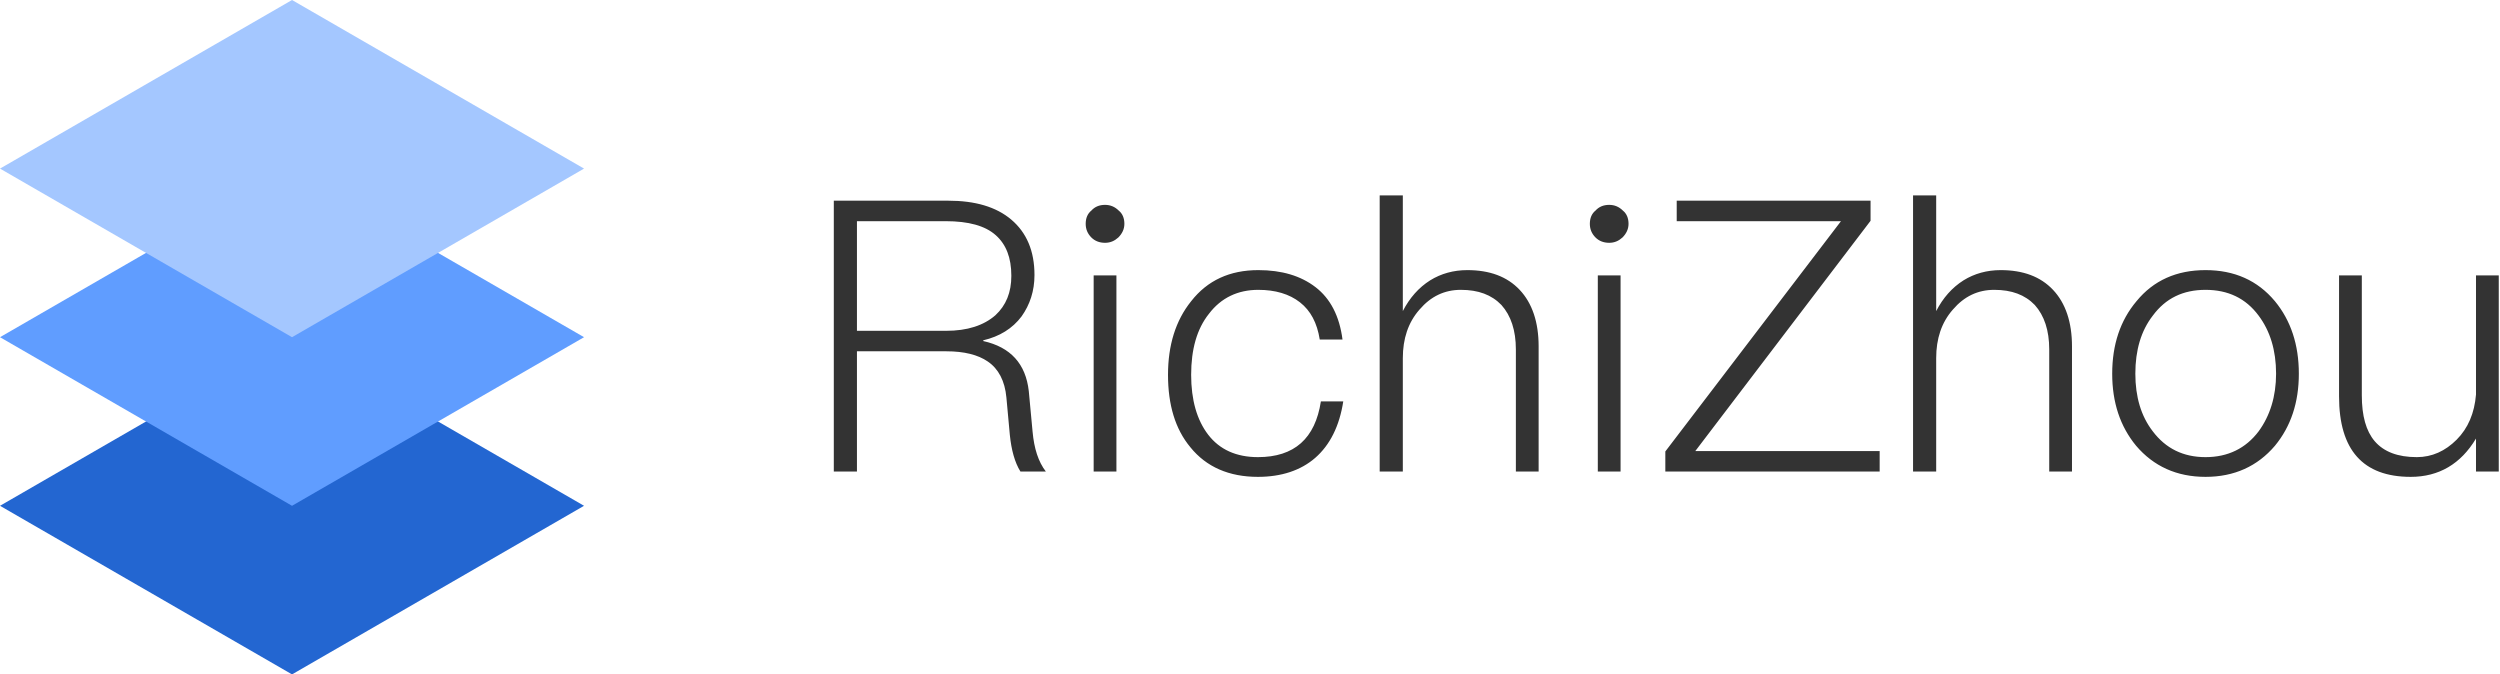 <?xml version="1.0" encoding="UTF-8"?>
<svg width="949px" height="256px" viewBox="0 0 949 256" version="1.1" xmlns="http://www.w3.org/2000/svg" xmlns:xlink="http://www.w3.org/1999/xlink">
    <title>logo备份</title>
    <g id="页面-1" stroke="none" stroke-width="1" fill="none" fill-rule="evenodd">
        <g id="logo备份" fill-rule="nonzero">
            <polygon id="路径" fill="#2366D1" points="110.851 128 221.703 192 110.851 256 0 192"></polygon>
            <polygon id="路径" fill="#609DFF" points="110.851 64 221.703 128 110.851 192 0 128"></polygon>
            <polygon id="路径" fill="#A4C7FF" points="110.851 0 221.703 64 110.851 128 0 64"></polygon>
            <g id="编组" transform="translate(316.512, 74.168)" fill="#333333">
                <path d="M8.784,104.832 L8.784,59.184 L42.768,59.184 C49.392,59.184 54.72,60.48 58.464,63.072 C62.496,65.808 64.944,70.416 65.52,76.752 L66.816,90.864 C67.392,96.624 68.688,101.376 70.848,104.832 L80.496,104.832 C77.616,101.088 76.032,96.048 75.456,89.712 L74.016,74.304 C72.864,63.936 67.104,57.6 56.736,55.296 L56.736,55.008 C62.928,53.568 67.824,50.544 71.28,45.936 C74.448,41.472 76.176,36.288 76.176,30.24 C76.176,21.024 73.152,14.112 67.392,9.216 C61.632,4.32 53.568,2.016 43.488,2.016 L-5.68434189e-14,2.016 L-5.68434189e-14,104.832 L8.784,104.832 Z M42.624,51.408 L8.784,51.408 L8.784,9.792 L42.48,9.792 C51.12,9.792 57.456,11.52 61.488,15.12 C65.376,18.576 67.392,23.616 67.392,30.528 C67.392,36.864 65.376,41.76 61.344,45.504 C56.88,49.392 50.688,51.408 42.624,51.408 Z M102.96,18 C104.976,18 106.56,17.28 108,15.984 C109.44,14.544 110.304,12.816 110.304,10.8 C110.304,8.64 109.584,6.912 108.144,5.76 C106.704,4.32 104.976,3.6 102.96,3.6 C100.8,3.6 99.072,4.32 97.776,5.76 C96.336,6.912 95.616,8.64 95.616,10.8 C95.616,12.816 96.336,14.544 97.776,15.984 C99.072,17.28 100.8,18 102.96,18 Z M107.28,104.832 L107.28,30.384 L98.64,30.384 L98.64,104.832 L107.28,104.832 Z M160.992,106.848 C169.92,106.848 177.264,104.4 182.736,99.648 C188.352,94.752 191.952,87.552 193.392,78.192 L184.896,78.192 C182.736,92.304 174.816,99.36 160.992,99.36 C152.784,99.36 146.448,96.48 142.128,90.864 C137.808,85.248 135.648,77.616 135.648,68.112 C135.648,58.464 137.808,50.688 142.416,44.928 C147.024,38.88 153.36,35.856 161.136,35.856 C167.616,35.856 172.944,37.44 176.976,40.608 C181.008,43.776 183.456,48.384 184.464,54.72 L193.104,54.72 C191.952,45.792 188.496,39.168 182.88,34.848 C177.264,30.528 170.064,28.368 161.136,28.368 C150.336,28.368 141.84,32.256 135.648,40.176 C129.744,47.52 126.864,56.88 126.864,68.112 C126.864,79.488 129.6,88.704 135.36,95.616 C141.408,103.104 150.048,106.848 160.992,106.848 Z M216,104.832 L216,61.776 C216,54.432 218.016,48.24 222.336,43.344 C226.656,38.304 231.84,35.856 238.032,35.856 C244.656,35.856 249.696,37.728 253.44,41.616 C257.04,45.648 258.912,51.264 258.912,58.464 L258.912,104.832 L267.552,104.832 L267.552,57.312 C267.552,48.096 265.104,40.896 260.352,35.856 C255.6,30.816 248.976,28.368 240.48,28.368 C235.296,28.368 230.544,29.664 226.368,32.256 C222.048,34.992 218.592,38.88 216,43.92 L216,0 L207.216,0 L207.216,104.832 L216,104.832 Z M294.336,18 C296.352,18 297.936,17.28 299.376,15.984 C300.816,14.544 301.68,12.816 301.68,10.8 C301.68,8.64 300.96,6.912 299.52,5.76 C298.08,4.32 296.352,3.6 294.336,3.6 C292.176,3.6 290.448,4.32 289.152,5.76 C287.712,6.912 286.992,8.64 286.992,10.8 C286.992,12.816 287.712,14.544 289.152,15.984 C290.448,17.28 292.176,18 294.336,18 Z M298.656,104.832 L298.656,30.384 L290.016,30.384 L290.016,104.832 L298.656,104.832 Z M397.008,104.832 L397.008,97.056 L327.024,97.056 L393.552,9.648 L393.552,2.016 L319.968,2.016 L319.968,9.792 L382.32,9.792 L315.648,97.2 L315.648,104.832 L397.008,104.832 Z M418.464,104.832 L418.464,61.776 C418.464,54.432 420.48,48.24 424.8,43.344 C429.12,38.304 434.304,35.856 440.496,35.856 C447.12,35.856 452.16,37.728 455.904,41.616 C459.504,45.648 461.376,51.264 461.376,58.464 L461.376,104.832 L470.016,104.832 L470.016,57.312 C470.016,48.096 467.568,40.896 462.816,35.856 C458.064,30.816 451.44,28.368 442.944,28.368 C437.76,28.368 433.008,29.664 428.832,32.256 C424.512,34.992 421.056,38.88 418.464,43.92 L418.464,0 L409.68,0 L409.68,104.832 L418.464,104.832 Z M520.704,106.848 C531.648,106.848 540.432,102.816 547.056,95.04 C553.104,87.696 556.128,78.624 556.128,67.68 C556.128,56.736 553.104,47.52 547.056,40.176 C540.432,32.256 531.648,28.368 520.704,28.368 C509.76,28.368 500.976,32.256 494.496,40.176 C488.304,47.52 485.28,56.736 485.28,67.68 C485.28,78.624 488.304,87.696 494.352,95.04 C500.976,102.816 509.76,106.848 520.704,106.848 Z M520.704,99.36 C512.208,99.36 505.584,96.048 500.688,89.568 C496.224,83.808 494.064,76.464 494.064,67.68 C494.064,58.752 496.224,51.408 500.688,45.648 C505.584,39.024 512.208,35.856 520.704,35.856 C529.2,35.856 535.968,39.024 540.864,45.648 C545.184,51.408 547.488,58.752 547.488,67.68 C547.488,76.32 545.184,83.664 540.864,89.568 C535.968,96.048 529.2,99.36 520.704,99.36 Z M598.608,106.848 C609.264,106.848 617.616,101.952 623.376,92.304 L623.376,104.832 L632.016,104.832 L632.016,30.384 L623.376,30.384 L623.376,75.6 C622.8,82.656 620.352,88.416 616.032,92.736 C611.712,97.056 606.672,99.36 600.912,99.36 C593.712,99.36 588.384,97.344 584.928,93.312 C581.616,89.424 580.032,83.664 580.032,75.888 L580.032,30.384 L571.392,30.384 L571.392,76.32 C571.392,96.624 580.464,106.848 598.608,106.848 Z" id="RichiZhou"></path>
            </g>
        </g>
    </g>
</svg>